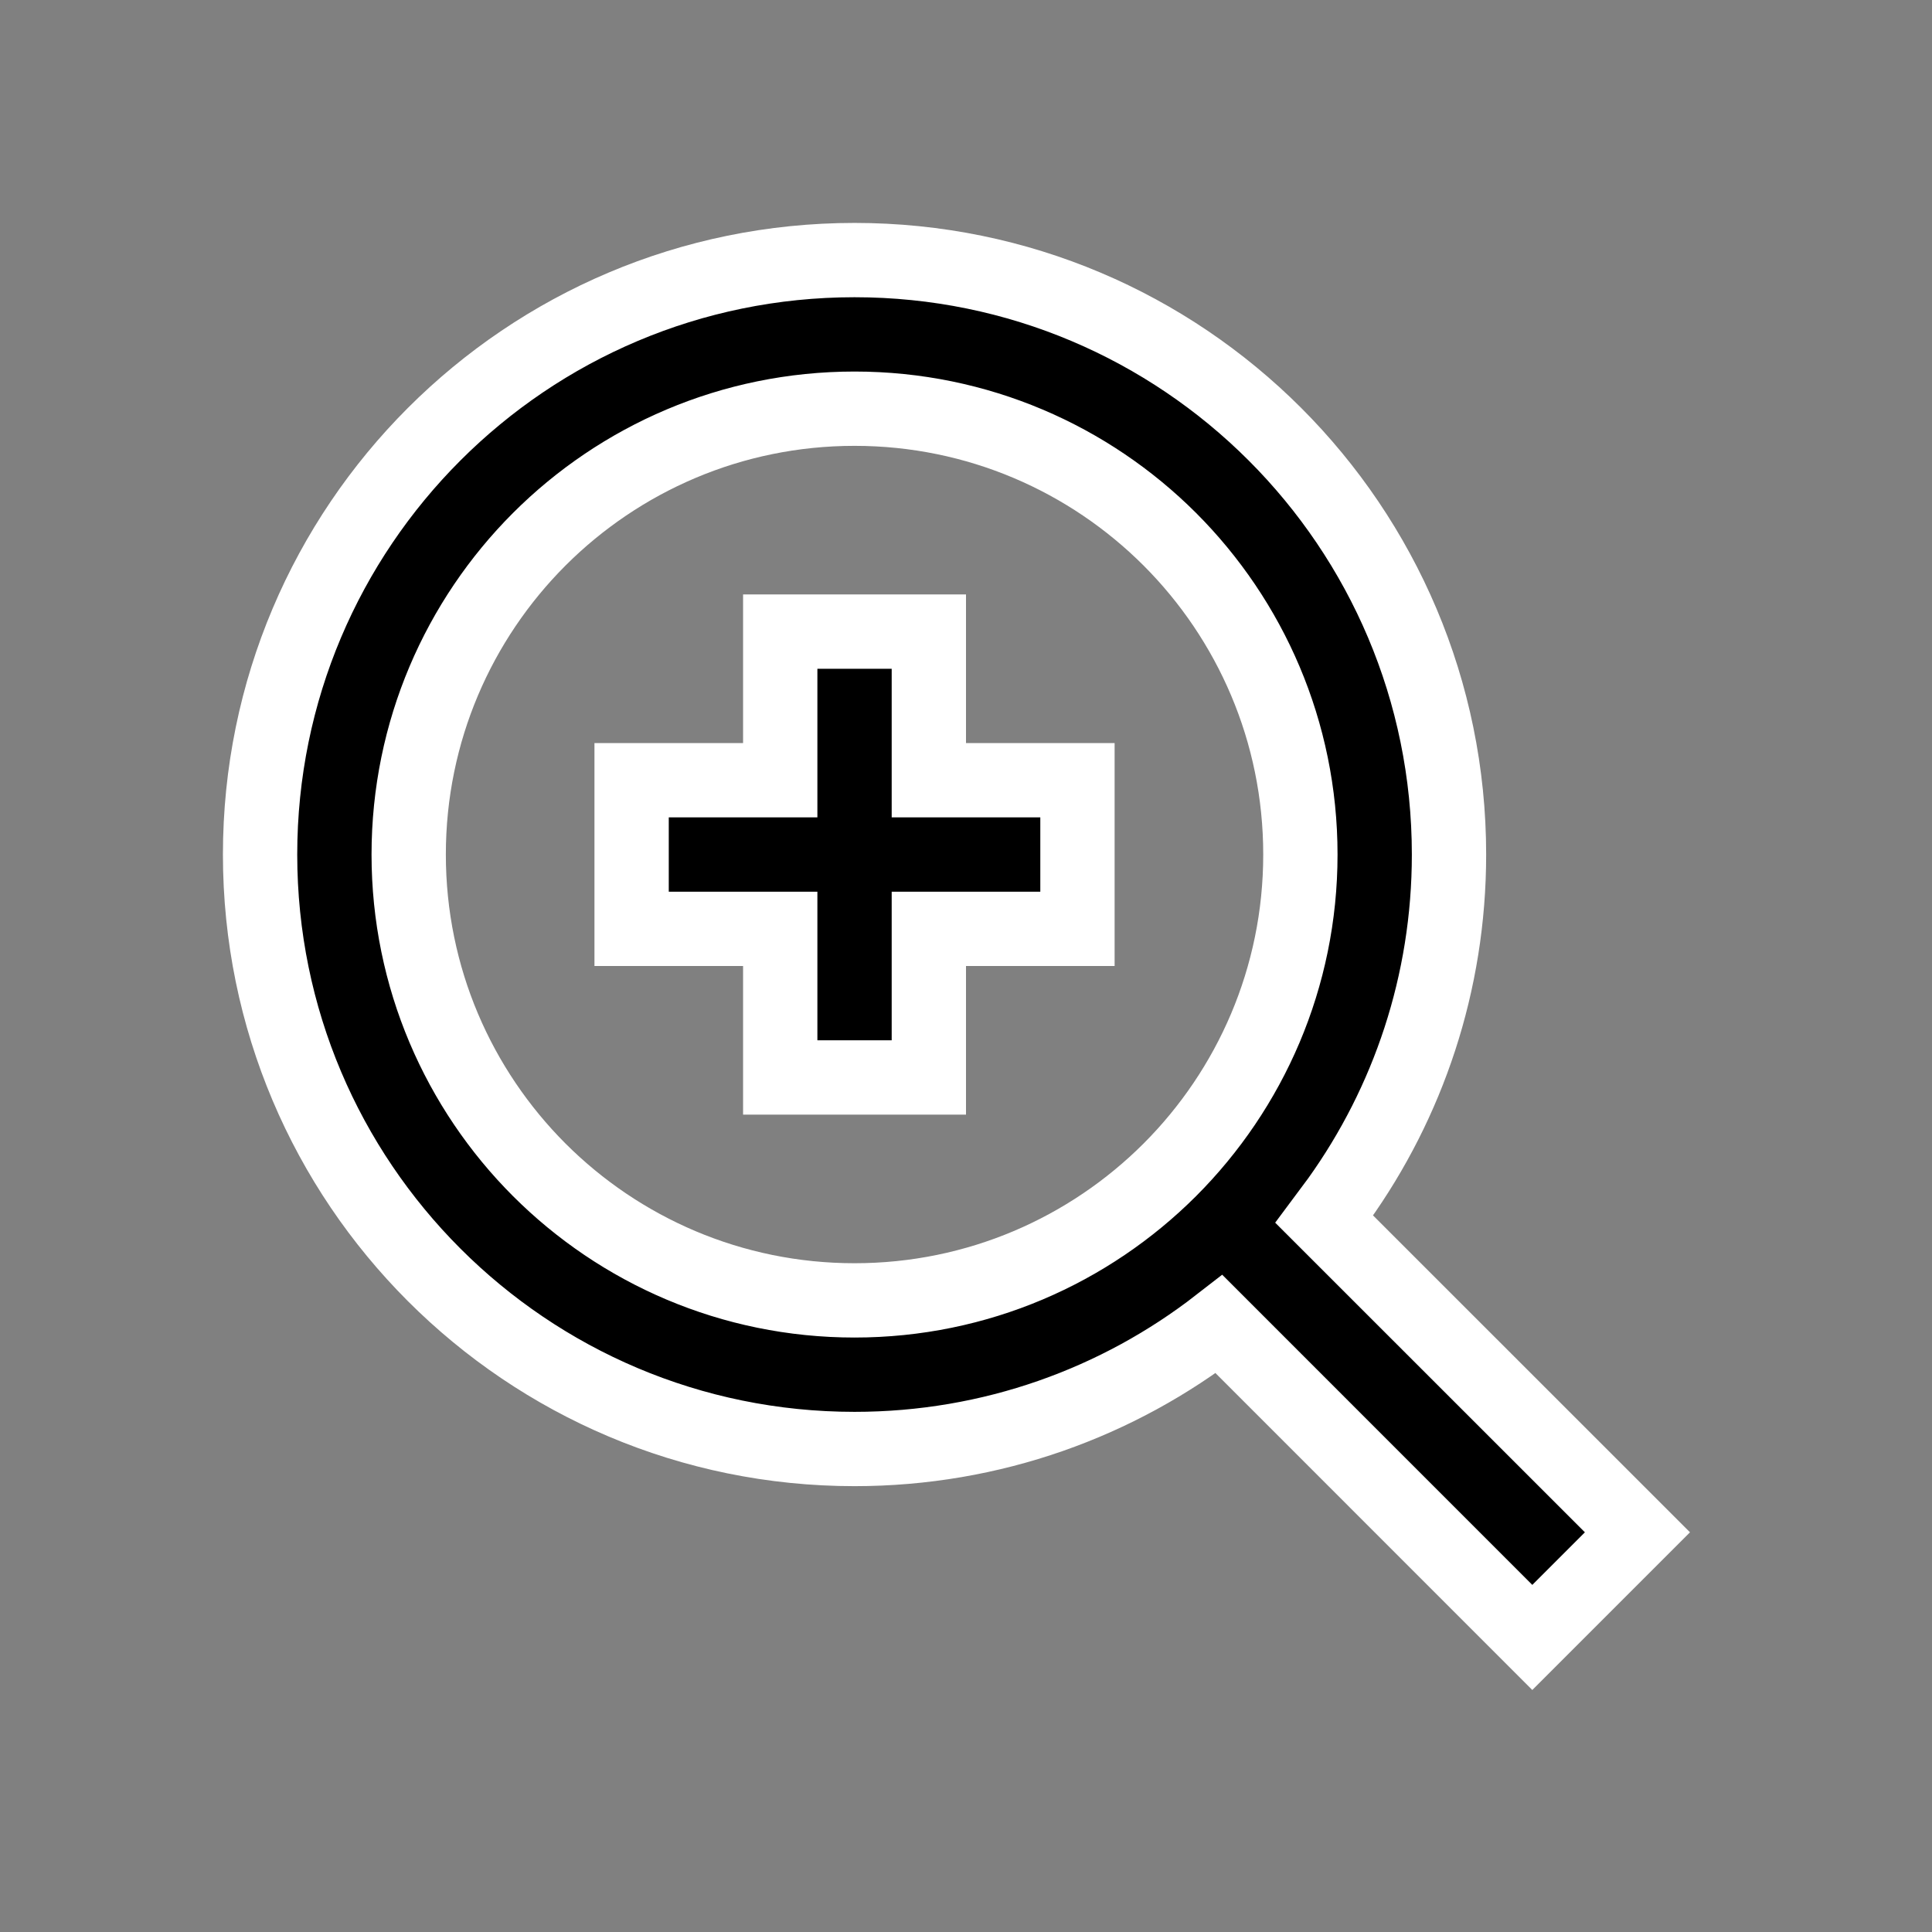 <?xml version="1.0" encoding="UTF-8"?>
<svg width="26px" height="26px" viewBox="0 0 26 26" version="1.1" xmlns="http://www.w3.org/2000/svg" xmlns:xlink="http://www.w3.org/1999/xlink">
    <rect x="0" y="0" width="26" height="26" fill="#808080" stroke="none"/>
    <title>zoom-in</title>
    <g id="zoom-in" stroke="none" stroke-width="1" fill="none" fill-rule="evenodd">
        <path d="M11.5,3.5 C13.709,3.5 15.709,4.395 17.157,5.843 C18.605,7.291 19.5,9.291 19.5,11.5 C19.5,13.233 18.949,14.838 18.012,16.148 L17.82,16.406 L22.036,20.621 L20.621,22.036 L16.406,17.82 C15.051,18.873 13.349,19.5 11.5,19.5 C9.291,19.5 7.291,18.605 5.843,17.157 C4.395,15.709 3.5,13.709 3.5,11.5 C3.5,9.291 4.395,7.291 5.843,5.843 C7.291,4.395 9.291,3.5 11.5,3.5 Z M11.5,5.5 C9.843,5.5 8.343,6.172 7.257,7.257 C6.172,8.343 5.5,9.843 5.5,11.5 C5.5,13.157 6.172,14.657 7.257,15.743 C8.343,16.828 9.843,17.5 11.5,17.5 C13.157,17.5 14.657,16.828 15.743,15.743 C16.828,14.657 17.5,13.157 17.5,11.5 C17.5,9.843 16.828,8.343 15.743,7.257 C14.657,6.172 13.157,5.5 11.5,5.5 Z M12.5,8.5 L12.5,10.5 L14.5,10.5 L14.5,12.5 L12.5,12.5 L12.5,14.5 L10.5,14.5 L10.5,12.5 L8.5,12.5 L8.5,10.5 L10.5,10.5 L10.5,8.5 L12.5,8.5 Z" id="Combined-Shape" stroke="#FFFFFF" fill="#000000"></path>
    </g>
</svg>
